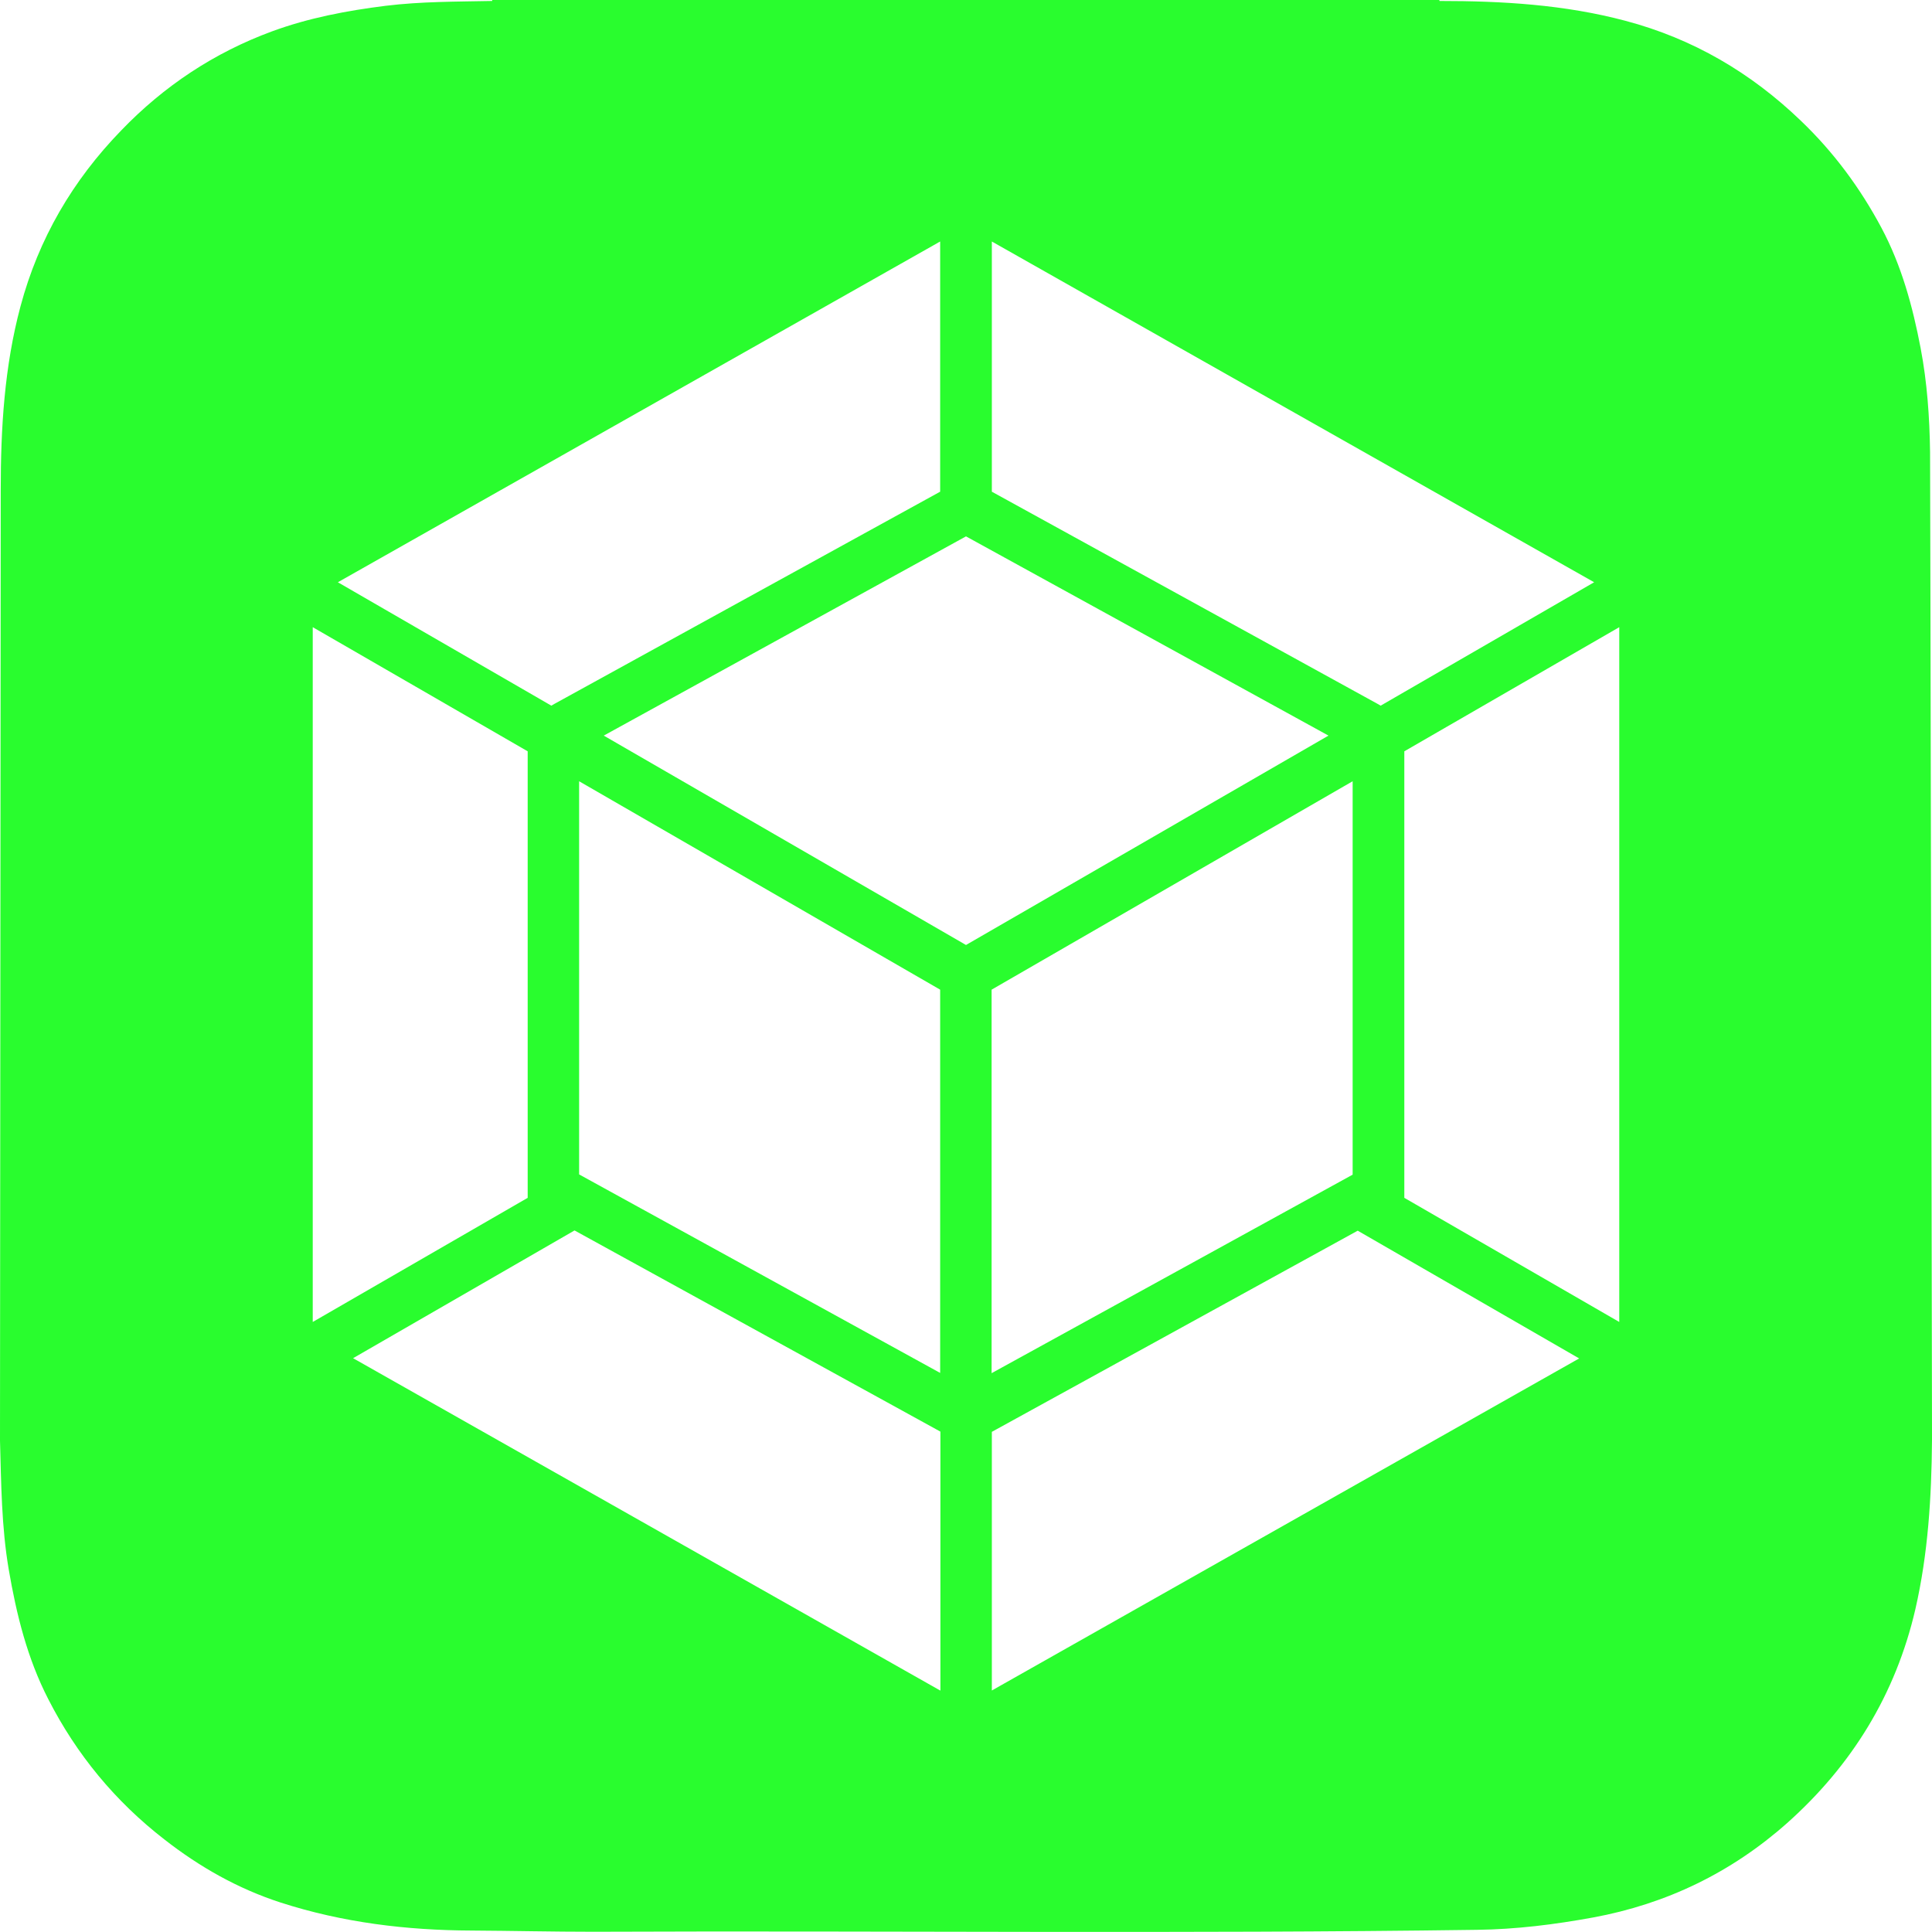 <?xml version="1.0" encoding="utf-8"?>
<!-- Generator: Adobe Illustrator 25.2.3, SVG Export Plug-In . SVG Version: 6.00 Build 0)  -->
<svg version="1.1" id="Layer_1" xmlns="http://www.w3.org/2000/svg" xmlns:xlink="http://www.w3.org/1999/xlink" x="0px" y="0px"
	 viewBox="0 0 800 800" style="enable-background:new 0 0 800 800;" xml:space="preserve">
<style type="text/css">
	.st0{fill:#29FD2E;}
</style>
<path class="st0" d="M799.2,187.2c-0.2-14.4-1.2-28.8-3.9-43c-3.3-17.3-7.9-34.2-16.2-49.8C770.3,77.9,759.3,63,745.7,50
	C725,30.1,701,16,673,8.6c-25.2-6.7-50.9-8.2-76.9-8.2C596,0.3,596,0.1,596,0H203.8c0,0.1,0,0.3,0,0.4c-14.7,0.3-29.4,0.2-44.1,2
	c-16,2-31.9,5-47.1,10.6c-23.9,8.8-44.7,22.6-62.4,41C30.1,74.7,16,98.8,8.5,126.8c-6.7,25-8.2,50.5-8.2,76.2L0,596.5
	c0.5,17.8,0.6,35.6,3.6,53.3c3.2,18.7,7.7,36.9,16.4,53.8c11.7,22.9,27.7,42.3,48.1,58.1c14.6,11.4,30.5,20.4,48.1,26.1
	c25.7,8.3,52.2,11.5,79.1,11.6c16.8,0.1,33.6,0.5,50.4,0.5c122-0.5,243.9,0.9,365.9-0.8c16.2-0.2,32.1-2.2,48-5.1
	c30.4-5.6,57.3-18.6,80.4-39.1c26.8-23.9,44.9-53.2,53.1-88.5c5.3-23.1,6.7-46.5,6.9-70v-4.7C800,590,799.3,192.5,799.2,187.2z
	 M410.7,100l249.4,141.1l-88.4,51.1l-1.2-0.7l-159.8-87.9V100z M389.3,100v103.6l-159.8,87.9l-1.2,0.7l-88.4-51.1L389.3,100z
	 M129.5,259.7l89,51.4V496l-89,51.4V259.7z M389.3,700L146.2,562.4l91.7-52.9l151.5,83.3V700z M389.3,568.5l-149.5-82.2V323.5
	l149.5,86.3V568.5z M250,304.6L400,222.1l150.1,82.5L400,391.3L250,304.6z M560.1,323.5v162.9l-149.5,82.2V409.8L560.1,323.5z
	 M410.7,700V592.9l151.5-83.3l91.7,52.9L410.7,700z M670.5,547.4l-89-51.4V311.1l89-51.4V547.4z"/>
</svg>
